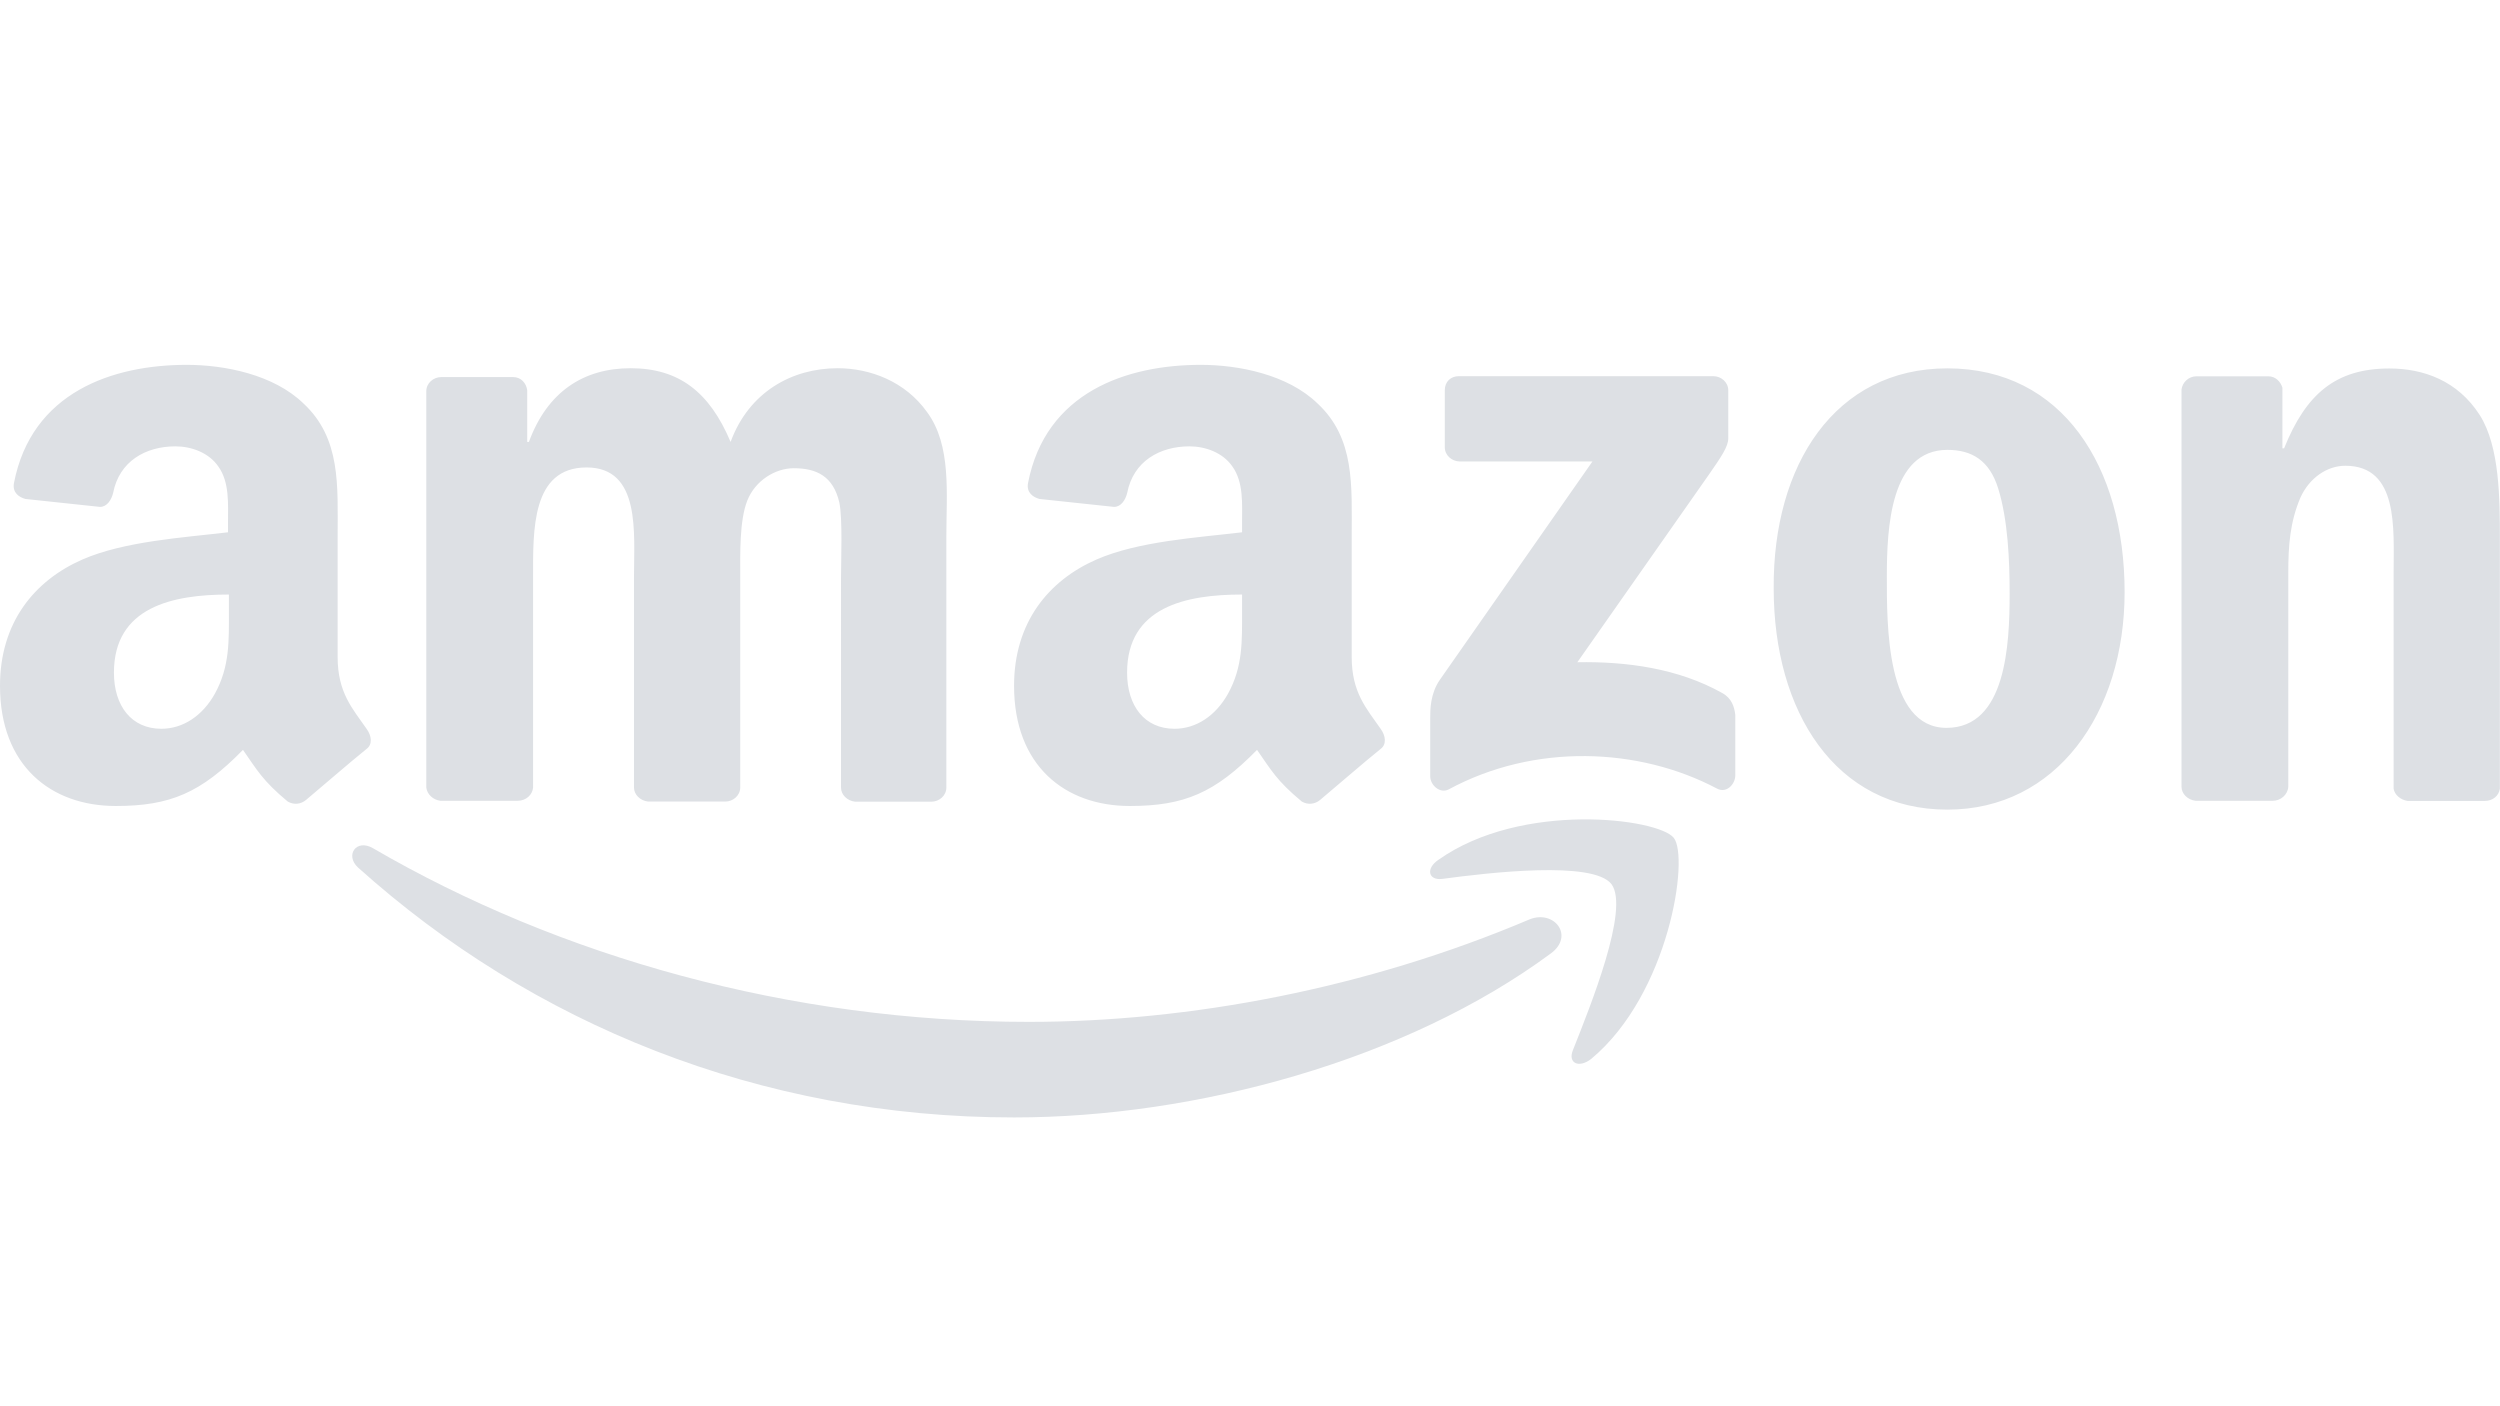 <?xml version="1.0" encoding="utf-8"?>
<!-- Generator: Adobe Illustrator 23.0.0, SVG Export Plug-In . SVG Version: 6.00 Build 0)  -->
<svg version="1.1" id="Capa_1" xmlns="http://www.w3.org/2000/svg" xmlns:xlink="http://www.w3.org/1999/xlink" x="0px" y="0px"
	 viewBox="0 0 1920 1080" style="enable-background:new 0 0 1920 1080;" xml:space="preserve">
<style type="text/css">
	.st0{fill-rule:evenodd;clip-rule:evenodd;fill:#DDE0E4;}
</style>
<g>
	<path class="st0" d="M1191.1,732.2c-111.2,82.2-272.8,126-412.3,126c-195.4,0-370.5-72.1-503.9-192c-10.1-9.4-1.3-22.2,11.5-14.8
		C429.8,734.9,607,784.8,790.2,784.8c123.3,0,259.4-25.6,384.7-78.8C1193.8,698.6,1209.3,718.8,1191.1,732.2L1191.1,732.2z"/>
	<path class="st0" d="M1237.6,679c-14.1-18.2-94.3-8.8-130-4c-10.8,1.3-12.8-8.1-2.7-14.8c64-45.1,168.4-31.7,180.5-16.8
		c12.1,14.8-3.4,119.9-63.3,169.8c-9.4,7.4-18.2,3.4-14.1-6.7C1221.4,772.7,1251.7,697.9,1237.6,679z"/>
	<path class="st0" d="M1109.6,343.5v-43.8c0-6.7,4.7-10.8,10.8-10.8h195.4c6.1,0,11.5,4.7,11.5,10.8v37.1c0,6.1-5.4,14.1-14.8,27.6
		l-101.1,144.2c37.7-0.7,77.5,4.7,111.2,23.6c7.4,4,9.4,10.8,10.1,16.8v46.5c0,6.7-6.7,14.1-14.1,10.1c-60-31.7-140.1-35-206.1,0.7
		c-6.7,3.4-14.1-3.4-14.1-10.1v-44.5c0-6.7,0-18.9,7.4-29.6l117.2-167.7H1121C1114.9,354.3,1109.6,349.6,1109.6,343.5L1109.6,343.5z
		 M397.5,615h-59.3c-5.4-0.7-10.1-4.7-10.8-10.1V300.4c0-6.1,5.4-10.8,11.5-10.8h55.2c6.1,0,10.1,4.7,10.8,10.1v39.7h1.3
		c14.1-38.4,41.8-56.6,78.1-56.6c37.1,0,60.6,18.2,76.8,56.6c14.1-38.4,47.2-56.6,82.2-56.6c24.9,0,51.9,10.1,68.7,33.7
		c18.9,25.6,14.8,62.7,14.8,95.7v192.7c0,6.1-5.4,10.8-11.5,10.8h-58.6c-6.1-0.7-10.8-5.4-10.8-10.8V443.2c0-12.8,1.3-45.1-1.3-57.3
		c-4.7-20.2-17.5-26.3-35-26.3c-14.1,0-29.6,9.4-35.7,24.9c-6.1,15.5-5.4,41.1-5.4,58.6v161.7c0,6.1-5.4,10.8-11.5,10.8h-59.3
		c-6.1-0.7-10.8-5.4-10.8-10.8V443.2c0-33.7,5.4-84.2-36.4-84.2c-42.4,0-41.1,48.5-41.1,84.2v161.7C408.9,610.3,404.2,615,397.5,615
		L397.5,615z M1495.6,282.9c88.3,0,136.1,75.5,136.1,171.8c0,93-52.5,167.1-136.1,167.1c-86.2,0-133.4-75.5-133.4-169.8
		C1361.5,357,1409.3,282.9,1495.6,282.9L1495.6,282.9z M1495.6,345.5c-43.8,0-46.5,60-46.5,97s-0.7,116.5,45.8,116.5
		c45.8,0,48.5-64,48.5-103.1c0-25.6-1.3-56.6-8.8-80.8C1527.9,353.6,1514.4,345.5,1495.6,345.5L1495.6,345.5z M1745.5,615h-59.3
		c-6.1-0.7-10.8-5.4-10.8-10.8V299.1c0.7-5.4,5.4-10.1,11.5-10.1h55.2c5.4,0,9.4,4,10.8,8.8v46.5h1.3c16.8-41.8,39.7-61.3,80.8-61.3
		c26.3,0,52.5,9.4,69.4,35.7c15.5,24.3,15.5,65.3,15.5,95v192c-0.7,5.4-5.4,9.4-11.5,9.4h-59.3c-5.4-0.7-10.1-4.7-10.8-9.4V439.9
		c0-33.7,4-82.2-37.1-82.2c-14.1,0-27.6,9.4-34.4,24.3c-8.1,18.9-9.4,37.1-9.4,57.9v164.4C1757,610.3,1751.6,615,1745.5,615
		L1745.5,615z M953.9,469.5c0,22.9,0.7,42.4-10.8,63.3c-9.4,16.8-24.3,26.9-41.1,26.9c-22.9,0-36.4-17.5-36.4-43.1
		c0-50.5,45.1-60,88.3-60V469.5z M1013.9,614.3c-4,3.4-9.4,4-14.1,1.3c-19.5-16.2-23.6-24.3-34.4-39.7c-32.3,33-55.9,43.1-97.7,43.1
		c-49.9,0-88.9-31-88.9-92.3c0-48.5,26.3-80.8,63.3-97c32.3-14.1,77.5-16.8,111.8-20.9v-7.4c0-14.1,1.3-31-7.4-43.1
		c-7.4-10.8-20.9-15.5-33-15.5c-22.9,0-43.1,11.5-47.8,35.7c-1.3,5.4-4.7,10.8-10.1,10.8l-57.3-6.1c-4.7-1.3-10.1-4.7-8.8-12.1
		c13.5-70.1,76.1-90.9,132.7-90.9c29,0,66.7,7.4,89.6,29.6c29,26.9,26.3,63.3,26.3,102.4v92.3c0,27.6,11.5,39.7,22.2,55.2
		c4,5.4,4.7,12.1,0,15.5C1047.6,585.4,1026,604.2,1013.9,614.3L1013.9,614.3z M175.8,469.5c0,22.9,0.7,42.4-10.8,63.3
		c-9.4,16.8-24.3,26.9-41.1,26.9c-22.9,0-36.4-17.5-36.4-43.1c0-50.5,45.1-60,88.3-60V469.5z M235.1,614.3c-4,3.4-9.4,4-14.1,1.3
		c-19.5-16.2-23.6-24.3-34.4-39.7c-32.3,33-55.9,43.1-97.7,43.1c-49.9,0-88.9-31-88.9-92.3c0-48.5,26.3-80.8,63.3-97
		c32.3-14.1,77.5-16.8,111.8-20.9v-7.4c0-14.1,1.3-31-7.4-43.1c-7.4-10.8-20.9-15.5-33-15.5c-22.9,0-43.1,11.5-47.8,35.7
		c-1.3,5.4-4.7,10.8-10.1,10.8l-57.3-6.1c-4.7-1.3-10.1-4.7-8.8-12.1c13.5-70.1,76.1-90.9,132.7-90.9c29,0,66.7,7.4,89.6,29.6
		c29,26.9,26.3,63.3,26.3,102.4v92.3c0,27.6,11.5,39.7,22.2,55.2c4,5.4,4.7,12.1,0,15.5C268.8,585.4,247.2,604.2,235.1,614.3
		L235.1,614.3z"/>
</g>
</svg>
